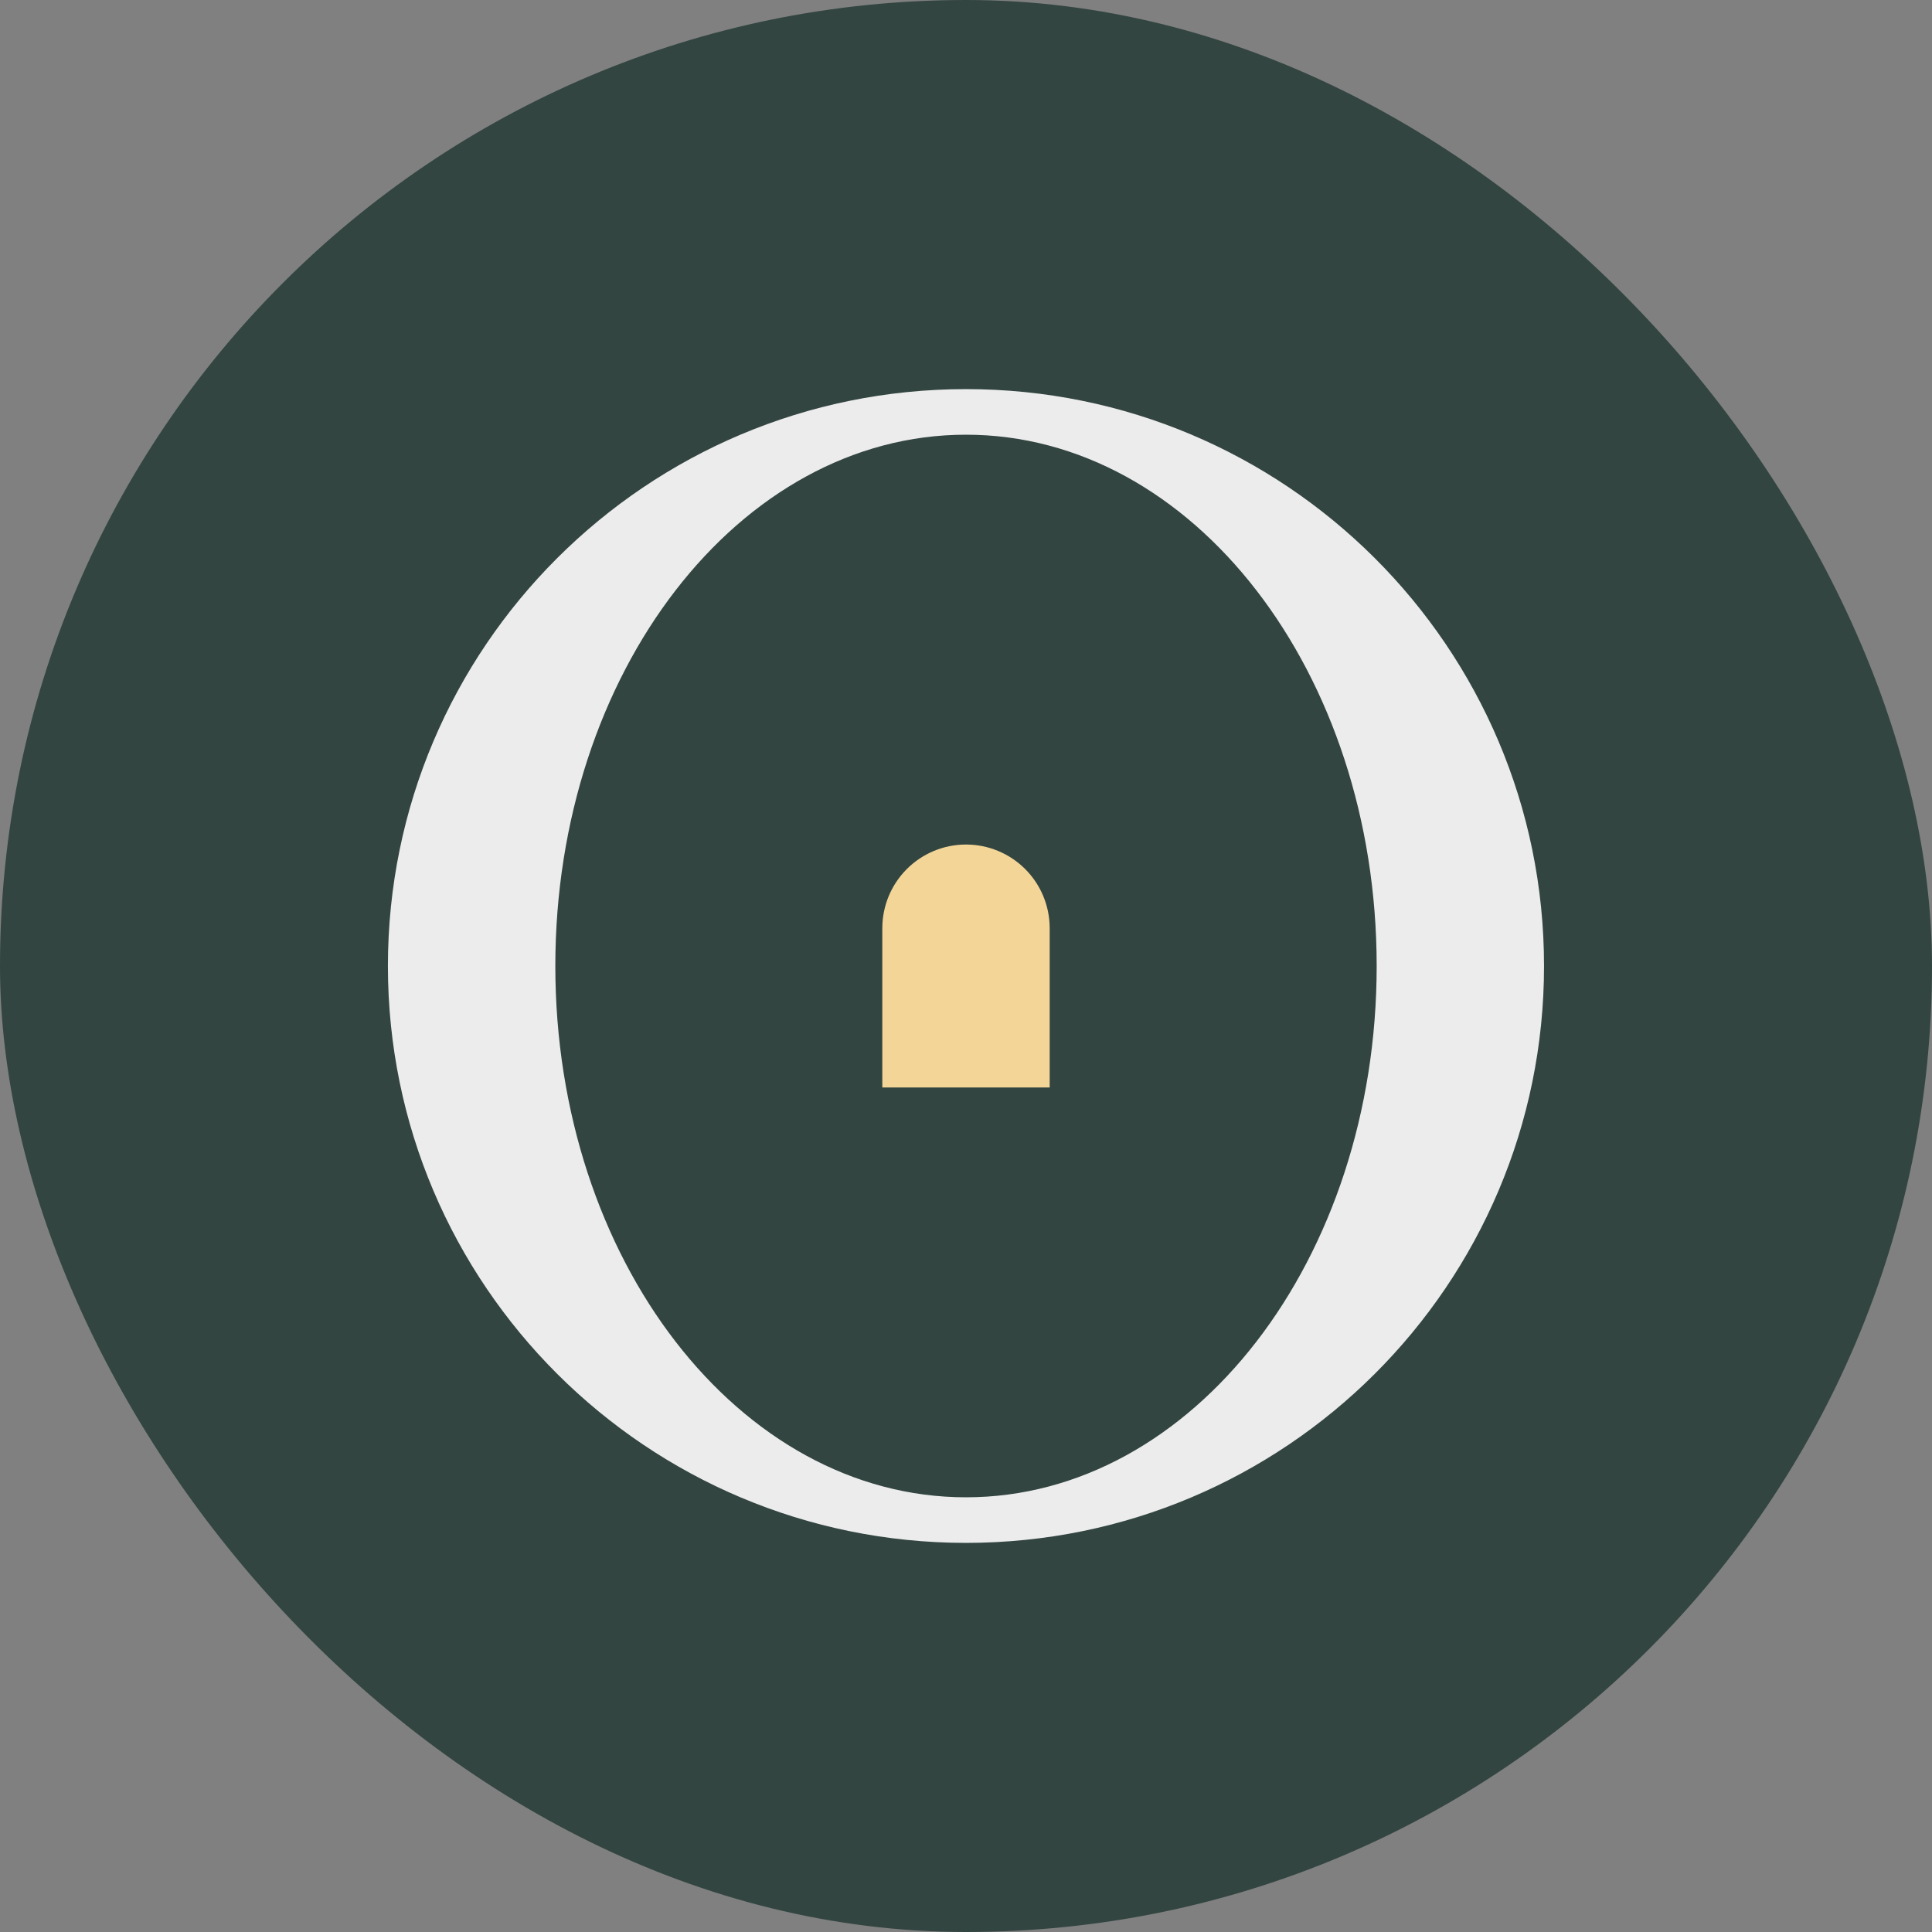 <svg width="32" height="32" viewBox="0 0 32 32" fill="none" xmlns="http://www.w3.org/2000/svg">
<rect x="0" y="0" width="32" height="32" fill="#808080" stroke="none"/>
<g clip-path="url(#clip0_7_134)">
<path d="M32 0H0V32H32V0Z" fill="#324541"/>
<path d="M17.386 18.012H14.614V15.374C14.614 15.006 14.76 14.654 15.02 14.394C15.28 14.134 15.632 13.988 16 13.988C16.367 13.988 16.72 14.134 16.98 14.394C17.24 14.654 17.386 15.006 17.386 15.374V18.012Z" fill="#F3D697"/>
<path d="M16 6.445C10.712 6.445 6.425 10.723 6.425 16C6.425 21.277 10.712 25.555 16 25.555C21.287 25.555 25.574 21.277 25.574 16C25.574 10.723 21.288 6.445 16 6.445ZM16 24.8C12.243 24.8 9.198 20.86 9.198 16C9.198 11.14 12.243 7.2 16 7.2C19.756 7.2 22.802 11.14 22.802 16C22.802 20.86 19.756 24.8 16 24.8Z" fill="#ECECEC"/>
</g>
<defs>
<clipPath id="clip0_7_134">
<rect width="32" height="32" rx="16" fill="white"/>
</clipPath>
</defs>
</svg>
